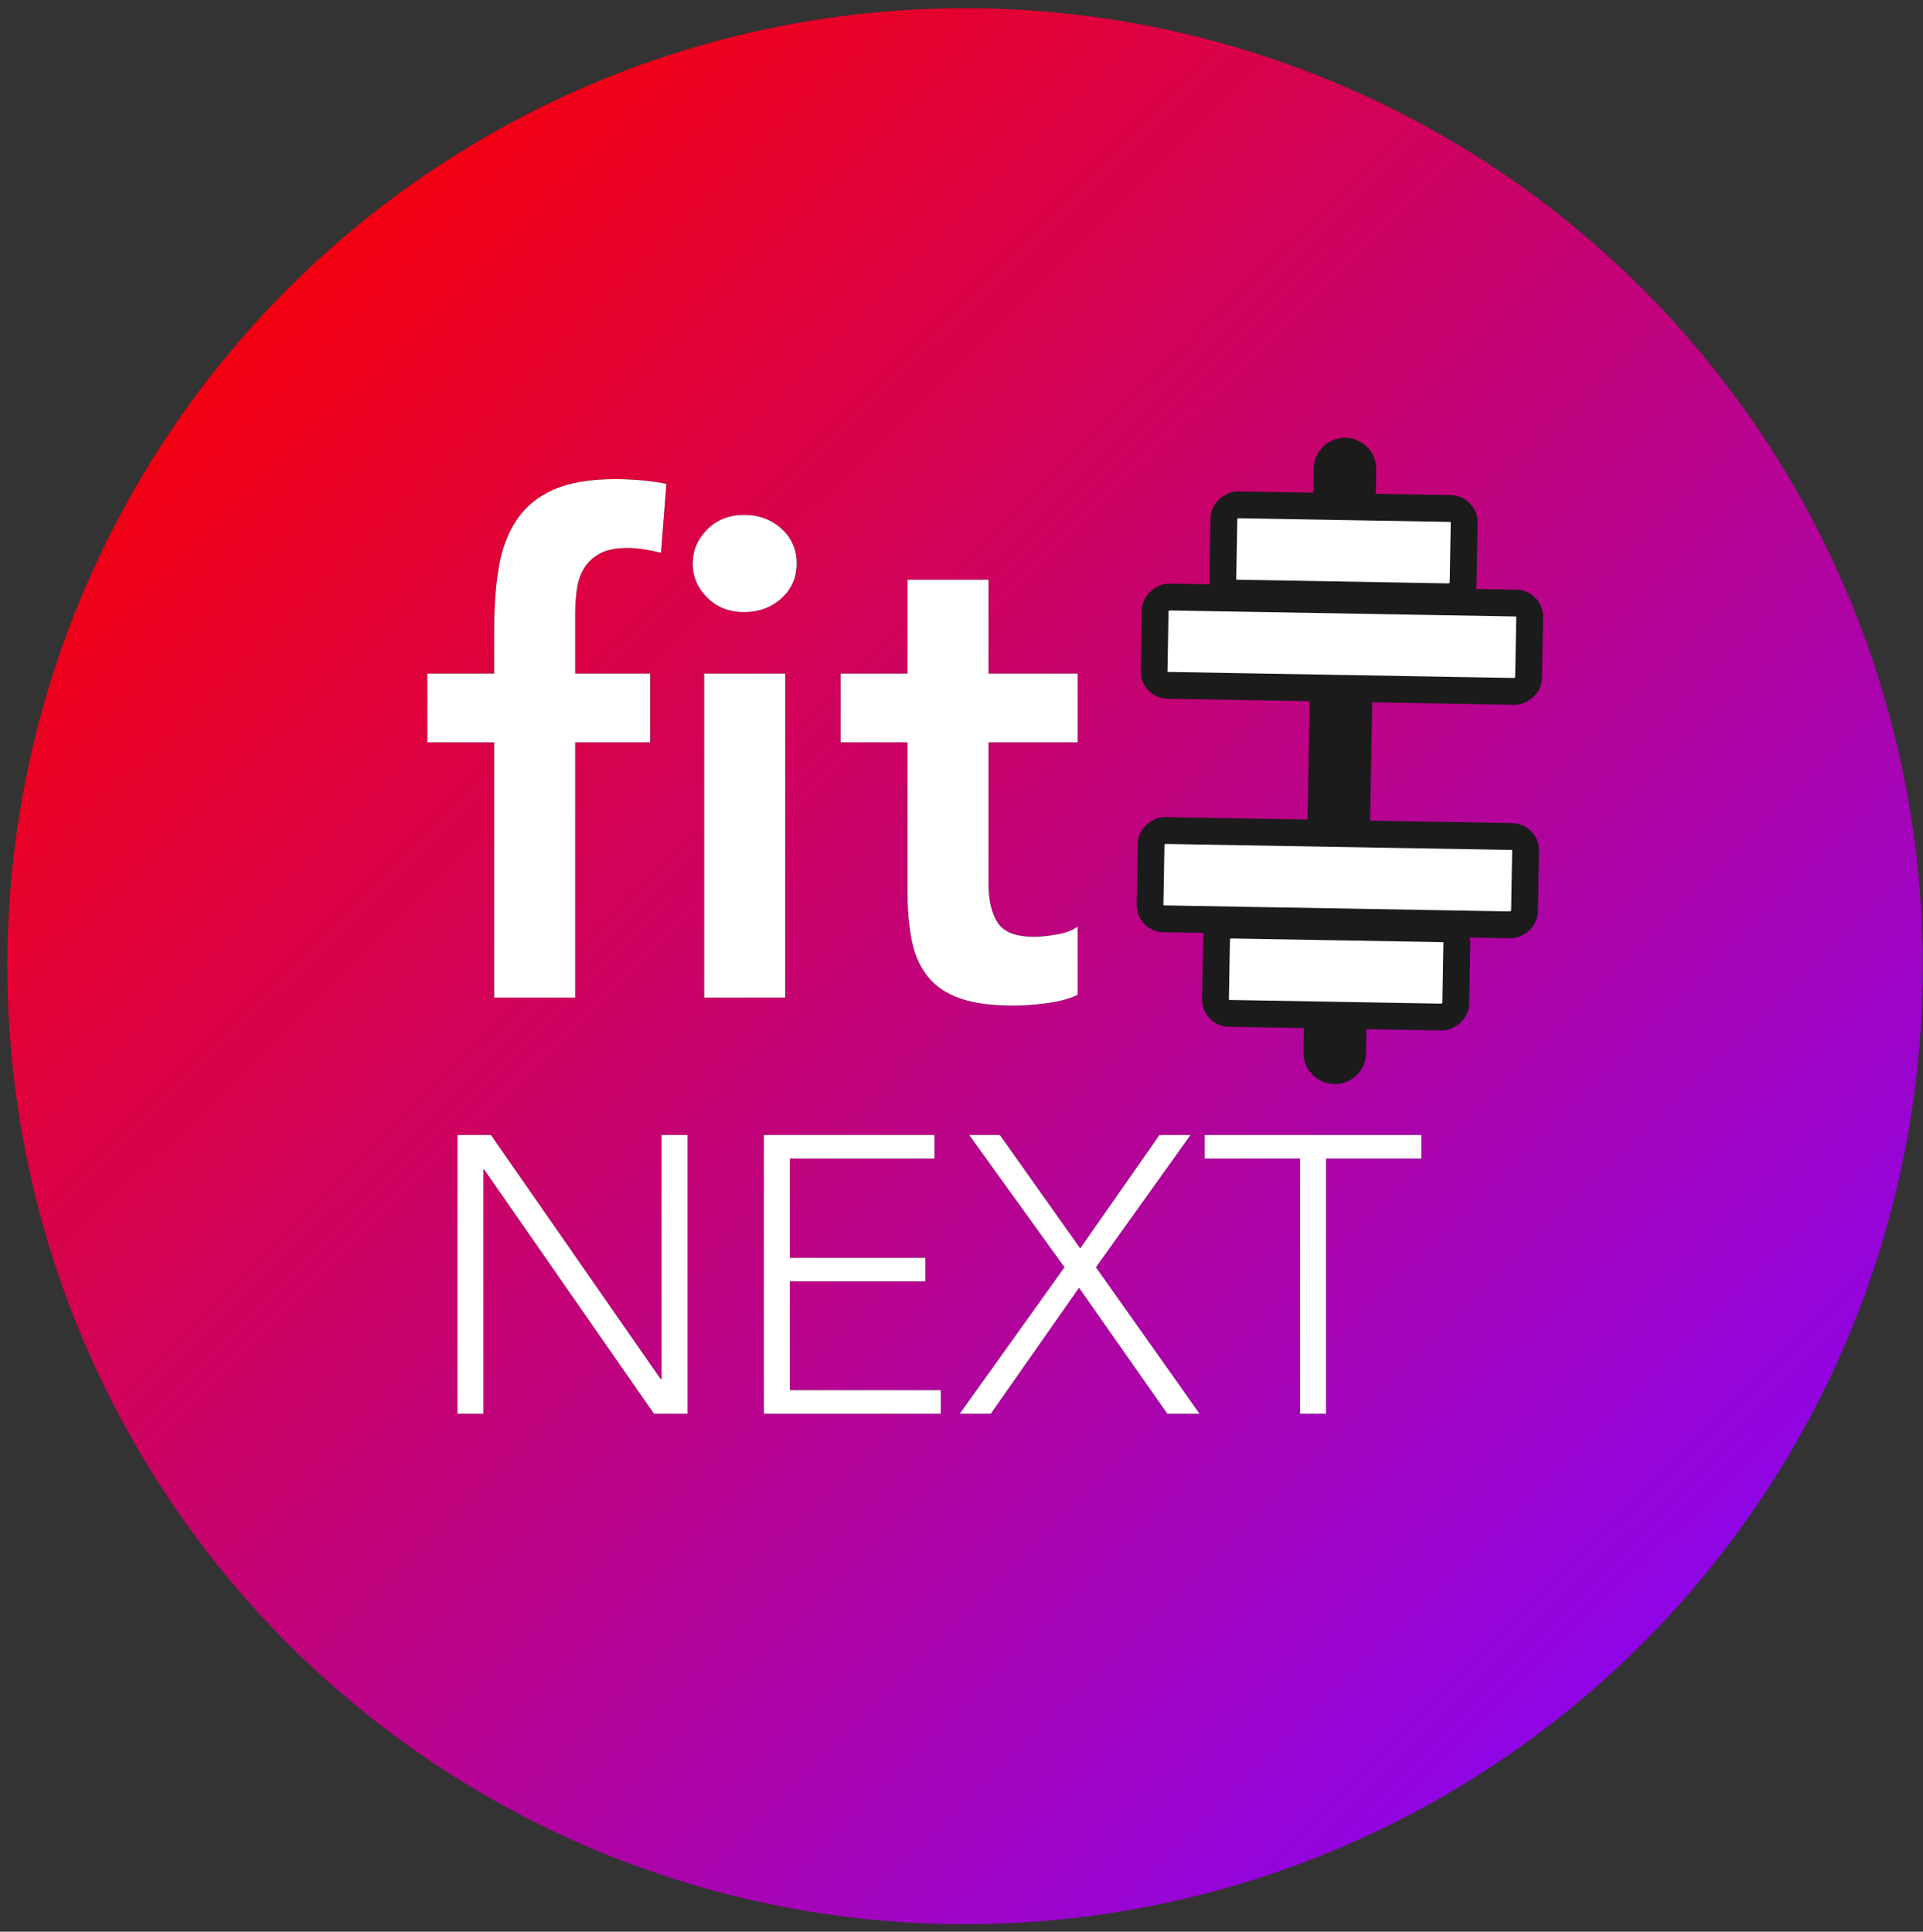 <?xml version="1.0" encoding="UTF-8"?>
<svg width="215px" height="216px" viewBox="0 0 215 216" version="1.1" xmlns="http://www.w3.org/2000/svg" xmlns:xlink="http://www.w3.org/1999/xlink">
    <rect x="0" y="0" width="215" height="216" fill="#333333" stroke="none"/>
    <!-- Generator: Sketch 63.1 (92452) - https://sketch.com -->
    <title>fitNEXT</title>
    <desc>Created with Sketch.</desc>
    <defs>
        <linearGradient x1="91.188%" y1="8.751%" x2="9.117%" y2="89.857%" id="linearGradient-1">
            <stop stop-color="#8605F9" offset="0%"></stop>
            <stop stop-color="#FA0000" offset="100%"></stop>
        </linearGradient>
        <path d="M7.179,44.027 L7.179,16.73 L7.267,16.73 L26.25,44.027 L29.994,44.027 L29.994,12.856 L27.087,12.856 L27.087,40.152 L26.999,40.152 L8.016,12.856 L4.272,12.856 L4.272,44.027 L7.179,44.027 Z M58.314,44.027 L58.314,41.385 L41.445,41.385 L41.445,29.234 L56.596,29.234 L56.596,26.592 L41.445,26.592 L41.445,15.497 L57.609,15.497 L57.609,12.856 L38.538,12.856 L38.538,44.027 L58.314,44.027 Z M63.907,44.027 L73.773,29.938 L83.639,44.027 L87.25,44.027 L75.667,27.649 L86.237,12.856 L82.758,12.856 L73.905,25.535 L64.92,12.856 L61.485,12.856 L72.143,27.649 L60.428,44.027 L63.907,44.027 Z M101.388,44.027 L101.388,15.497 L112.047,15.497 L112.047,12.856 L87.823,12.856 L87.823,15.497 L98.482,15.497 L98.482,44.027 L101.388,44.027 Z" id="path-2"></path>
        <path d="M17.441,75.474 L17.441,46.945 L25.822,46.945 L25.822,39.247 L17.441,39.247 L17.441,32.68 C17.441,31.674 17.504,30.718 17.63,29.812 C17.756,28.907 18.033,28.114 18.461,27.435 C18.888,26.756 19.48,26.215 20.235,25.812 C20.99,25.41 21.997,25.208 23.255,25.208 C23.909,25.208 24.539,25.259 25.143,25.359 C25.747,25.46 26.376,25.586 27.03,25.737 L27.03,25.737 L27.634,18.038 C25.872,17.686 23.96,17.51 21.896,17.51 C19.077,17.51 16.787,17.9 15.025,18.68 C13.263,19.46 11.892,20.579 10.91,22.038 C9.929,23.498 9.262,25.246 8.909,27.284 C8.557,29.322 8.381,31.599 8.381,34.114 L8.381,34.114 L8.381,39.247 L0.906,39.247 L0.906,46.945 L8.381,46.945 L8.381,75.474 L17.441,75.474 Z M36.317,32.378 C37.978,32.378 39.375,31.863 40.508,30.831 C41.64,29.8 42.206,28.504 42.206,26.944 C42.206,25.384 41.64,24.089 40.508,23.057 C39.375,22.026 37.978,21.51 36.317,21.51 C34.656,21.51 33.284,22.051 32.202,23.133 C31.12,24.215 30.579,25.485 30.579,26.944 C30.579,28.403 31.12,29.674 32.202,30.756 C33.284,31.838 34.656,32.378 36.317,32.378 Z M40.923,75.474 L40.923,39.247 L31.862,39.247 L31.862,75.474 L40.923,75.474 Z M66.443,76.38 C67.5,76.38 68.721,76.292 70.105,76.116 C71.489,75.94 72.659,75.625 73.616,75.172 L73.616,75.172 L73.616,67.549 C73.062,67.952 72.307,68.241 71.351,68.417 C70.394,68.593 69.513,68.682 68.708,68.682 C66.695,68.682 65.348,68.153 64.669,67.097 C63.989,66.04 63.649,64.606 63.649,62.795 L63.649,62.795 L63.649,46.945 L73.616,46.945 L73.616,39.247 L63.649,39.247 L63.649,28.756 L54.589,28.756 L54.589,39.247 L47.114,39.247 L47.114,46.945 L54.589,46.945 L54.589,63.549 C54.589,65.663 54.753,67.524 55.08,69.134 C55.407,70.744 56.011,72.09 56.892,73.172 C57.773,74.254 58.981,75.059 60.516,75.587 C62.051,76.116 64.027,76.38 66.443,76.38 Z" id="path-3"></path>
    </defs>
    <g id="Case-Study" stroke="none" stroke-width="1" fill="none" fill-rule="evenodd">
        <g id="Artboard-Copy" transform="translate(-196, -74)">
            <g id="fitNEXT" transform="translate(193.792, 71.7)">
                <g id="Equiptment/Dumbbell" transform="translate(110.097, 110.323) rotate(91) translate(-110.097, -110.323) translate(2.19, 2.143)">
                    <g id="Group-4" transform="translate(0.093, 0.243)">
                        <g id="Workout/Dumbbell" transform="translate(0.538, 0.341)">
                            <g id="Group-2" transform="translate(0, -0)">
                                <ellipse id="Oval" fill="url(#linearGradient-1)" cx="107.294" cy="107.583" rx="107.122" ry="107.081"></ellipse>
                                <line x1="50.975" y1="66.092" x2="116.249" y2="66.092" id="Line" stroke="#1B1B1B" stroke-width="7" fill="#FFFFFF" fill-rule="nonzero" stroke-linecap="round"></line>
                                <rect id="Rectangle" stroke="#1B1B1B" stroke-width="3" fill="#FFFFFF" fill-rule="nonzero" x="91.729" y="45.152" width="9.876" height="41.881" rx="1.553"></rect>
                                <rect id="Rectangle-Copy" stroke="#1B1B1B" stroke-width="3" fill="#FFFFFF" fill-rule="nonzero" x="65.619" y="45.152" width="9.876" height="41.881" rx="1.553"></rect>
                                <rect id="Rectangle-Copy-2" stroke="#1B1B1B" stroke-width="3" fill="#FFFFFF" fill-rule="nonzero" x="55.175" y="52.657" width="9.876" height="26.87" rx="1.553"></rect>
                                <rect id="Rectangle-Copy-3" stroke="#1B1B1B" stroke-width="3" fill="#FFFFFF" fill-rule="nonzero" x="102.172" y="52.657" width="9.876" height="26.87" rx="1.553"></rect>
                            </g>
                        </g>
                    </g>
                </g>
                <g id="NEXT" transform="translate(49.077, 116.356)" fill-rule="nonzero">
                    <g>
                        <use fill="#000000" xlink:href="#path-2"></use>
                        <use fill="#FFFFFF" xlink:href="#path-2"></use>
                    </g>
                </g>
                <g id="fit" transform="translate(49.077, 38.366)" fill-rule="nonzero">
                    <g>
                        <use fill="#000000" xlink:href="#path-3"></use>
                        <use fill="#FFFFFF" xlink:href="#path-3"></use>
                    </g>
                </g>
            </g>
        </g>
    </g>
</svg>